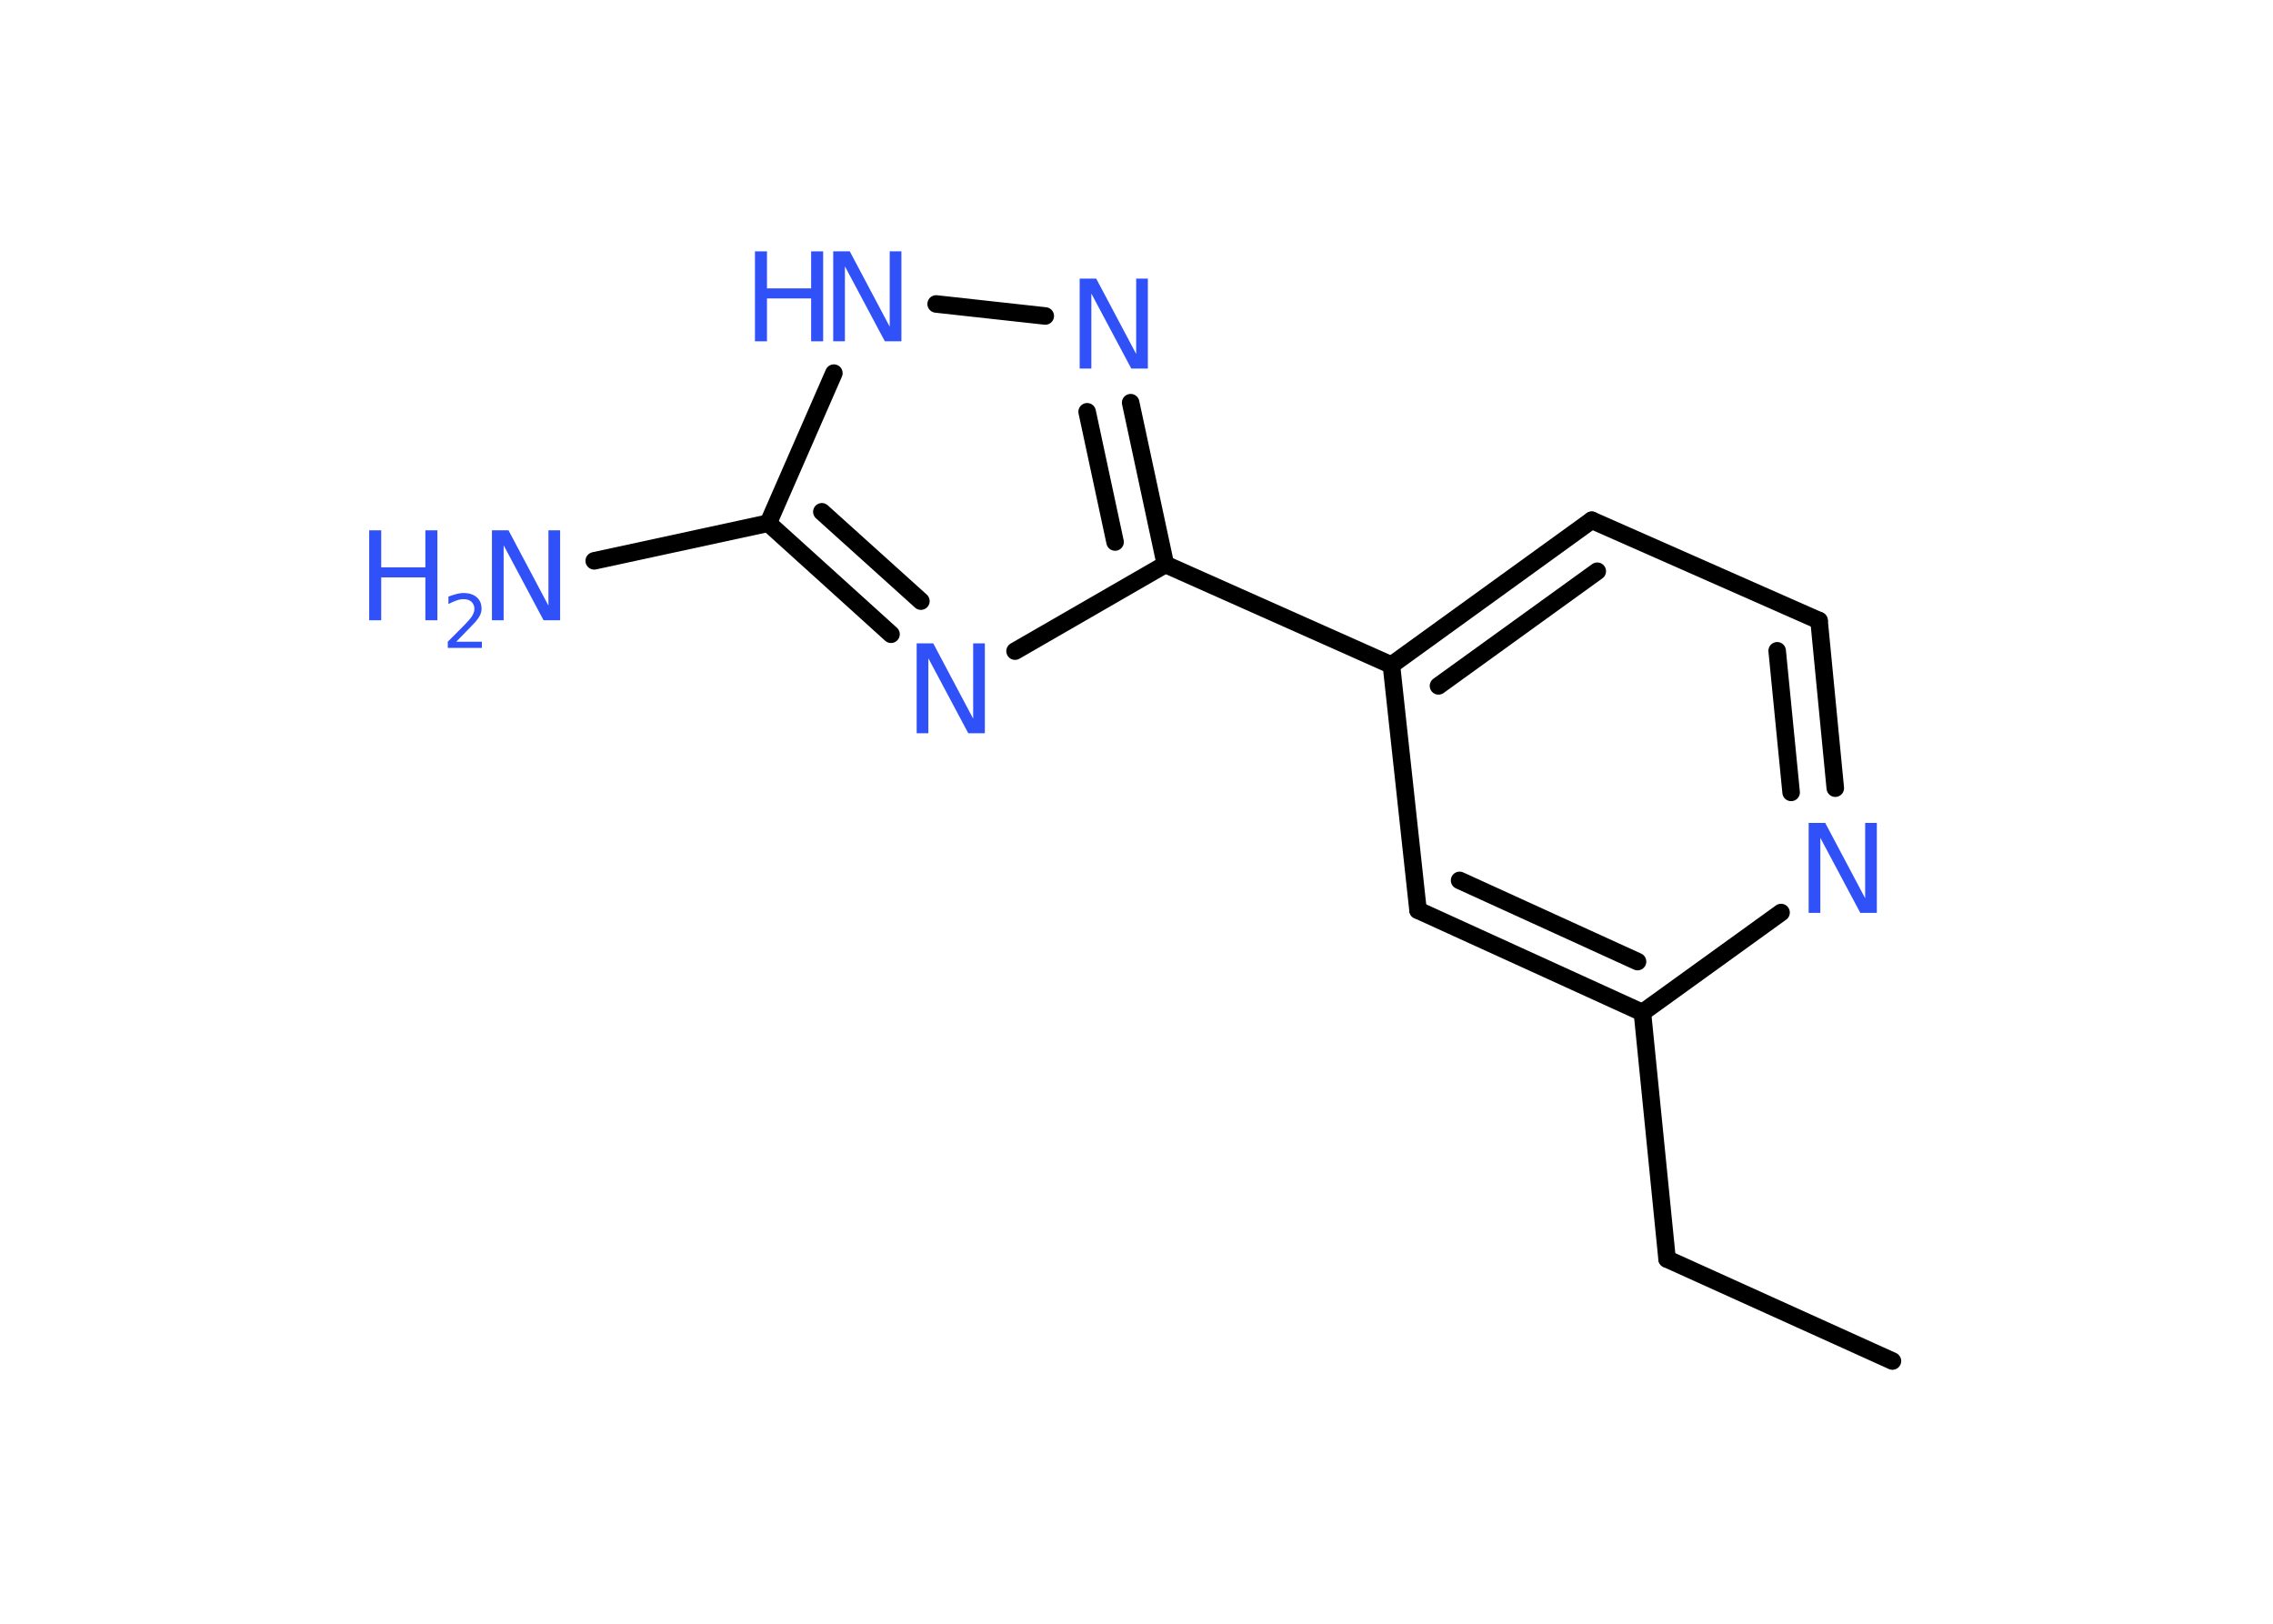 <?xml version='1.0' encoding='UTF-8'?>
<!DOCTYPE svg PUBLIC "-//W3C//DTD SVG 1.1//EN" "http://www.w3.org/Graphics/SVG/1.1/DTD/svg11.dtd">
<svg version='1.2' xmlns='http://www.w3.org/2000/svg' xmlns:xlink='http://www.w3.org/1999/xlink' width='70.0mm' height='50.0mm' viewBox='0 0 70.0 50.0'>
  <desc>Generated by the Chemistry Development Kit (http://github.com/cdk)</desc>
  <g stroke-linecap='round' stroke-linejoin='round' stroke='#000000' stroke-width='.54' fill='#3050F8'>
    <rect x='.0' y='.0' width='70.0' height='50.0' fill='#FFFFFF' stroke='none'/>
    <g id='mol1' class='mol'>
      <line id='mol1bnd1' class='bond' x1='58.28' y1='41.91' x2='51.34' y2='38.77'/>
      <line id='mol1bnd2' class='bond' x1='51.34' y1='38.77' x2='50.58' y2='31.18'/>
      <g id='mol1bnd3' class='bond'>
        <line x1='43.67' y1='28.03' x2='50.58' y2='31.18'/>
        <line x1='44.95' y1='27.11' x2='50.43' y2='29.61'/>
      </g>
      <line id='mol1bnd4' class='bond' x1='43.67' y1='28.03' x2='42.85' y2='20.48'/>
      <line id='mol1bnd5' class='bond' x1='42.85' y1='20.48' x2='35.89' y2='17.38'/>
      <g id='mol1bnd6' class='bond'>
        <line x1='35.89' y1='17.38' x2='34.82' y2='12.4'/>
        <line x1='34.34' y1='16.69' x2='33.48' y2='12.68'/>
      </g>
      <line id='mol1bnd7' class='bond' x1='32.19' y1='9.73' x2='28.83' y2='9.36'/>
      <line id='mol1bnd8' class='bond' x1='25.68' y1='11.49' x2='23.66' y2='16.11'/>
      <line id='mol1bnd9' class='bond' x1='23.66' y1='16.11' x2='18.3' y2='17.27'/>
      <g id='mol1bnd10' class='bond'>
        <line x1='23.66' y1='16.11' x2='27.44' y2='19.53'/>
        <line x1='25.31' y1='15.76' x2='28.36' y2='18.51'/>
      </g>
      <line id='mol1bnd11' class='bond' x1='35.89' y1='17.38' x2='31.26' y2='20.05'/>
      <g id='mol1bnd12' class='bond'>
        <line x1='49.02' y1='16.02' x2='42.85' y2='20.48'/>
        <line x1='49.19' y1='17.59' x2='44.3' y2='21.12'/>
      </g>
      <line id='mol1bnd13' class='bond' x1='49.02' y1='16.02' x2='56.02' y2='19.11'/>
      <g id='mol1bnd14' class='bond'>
        <line x1='56.52' y1='24.27' x2='56.02' y2='19.11'/>
        <line x1='55.16' y1='24.4' x2='54.73' y2='20.04'/>
      </g>
      <line id='mol1bnd15' class='bond' x1='50.58' y1='31.18' x2='54.85' y2='28.1'/>
      <path id='mol1atm7' class='atom' d='M33.26 8.58h.5l1.23 2.32v-2.32h.36v2.77h-.51l-1.23 -2.31v2.31h-.36v-2.77z' stroke='none'/>
      <g id='mol1atm8' class='atom'>
        <path d='M25.67 7.74h.5l1.23 2.32v-2.32h.36v2.77h-.51l-1.23 -2.31v2.31h-.36v-2.77z' stroke='none'/>
        <path d='M23.25 7.74h.37v1.14h1.36v-1.14h.37v2.77h-.37v-1.32h-1.36v1.32h-.37v-2.77z' stroke='none'/>
      </g>
      <g id='mol1atm10' class='atom'>
        <path d='M15.16 16.33h.5l1.23 2.32v-2.32h.36v2.77h-.51l-1.23 -2.31v2.31h-.36v-2.77z' stroke='none'/>
        <path d='M11.37 16.33h.37v1.14h1.36v-1.14h.37v2.77h-.37v-1.32h-1.36v1.32h-.37v-2.77z' stroke='none'/>
        <path d='M14.06 19.76h.78v.19h-1.05v-.19q.13 -.13 .35 -.35q.22 -.22 .28 -.29q.11 -.12 .15 -.21q.04 -.08 .04 -.16q.0 -.13 -.09 -.22q-.09 -.08 -.24 -.08q-.11 .0 -.22 .04q-.12 .04 -.25 .11v-.23q.14 -.05 .25 -.08q.12 -.03 .21 -.03q.26 .0 .41 .13q.15 .13 .15 .35q.0 .1 -.04 .19q-.04 .09 -.14 .21q-.03 .03 -.18 .19q-.15 .15 -.42 .43z' stroke='none'/>
      </g>
      <path id='mol1atm11' class='atom' d='M28.24 19.81h.5l1.23 2.32v-2.32h.36v2.77h-.51l-1.23 -2.31v2.31h-.36v-2.77z' stroke='none'/>
      <path id='mol1atm14' class='atom' d='M55.71 25.34h.5l1.23 2.32v-2.32h.36v2.77h-.51l-1.23 -2.31v2.31h-.36v-2.77z' stroke='none'/>
    </g>
  </g>
</svg>

